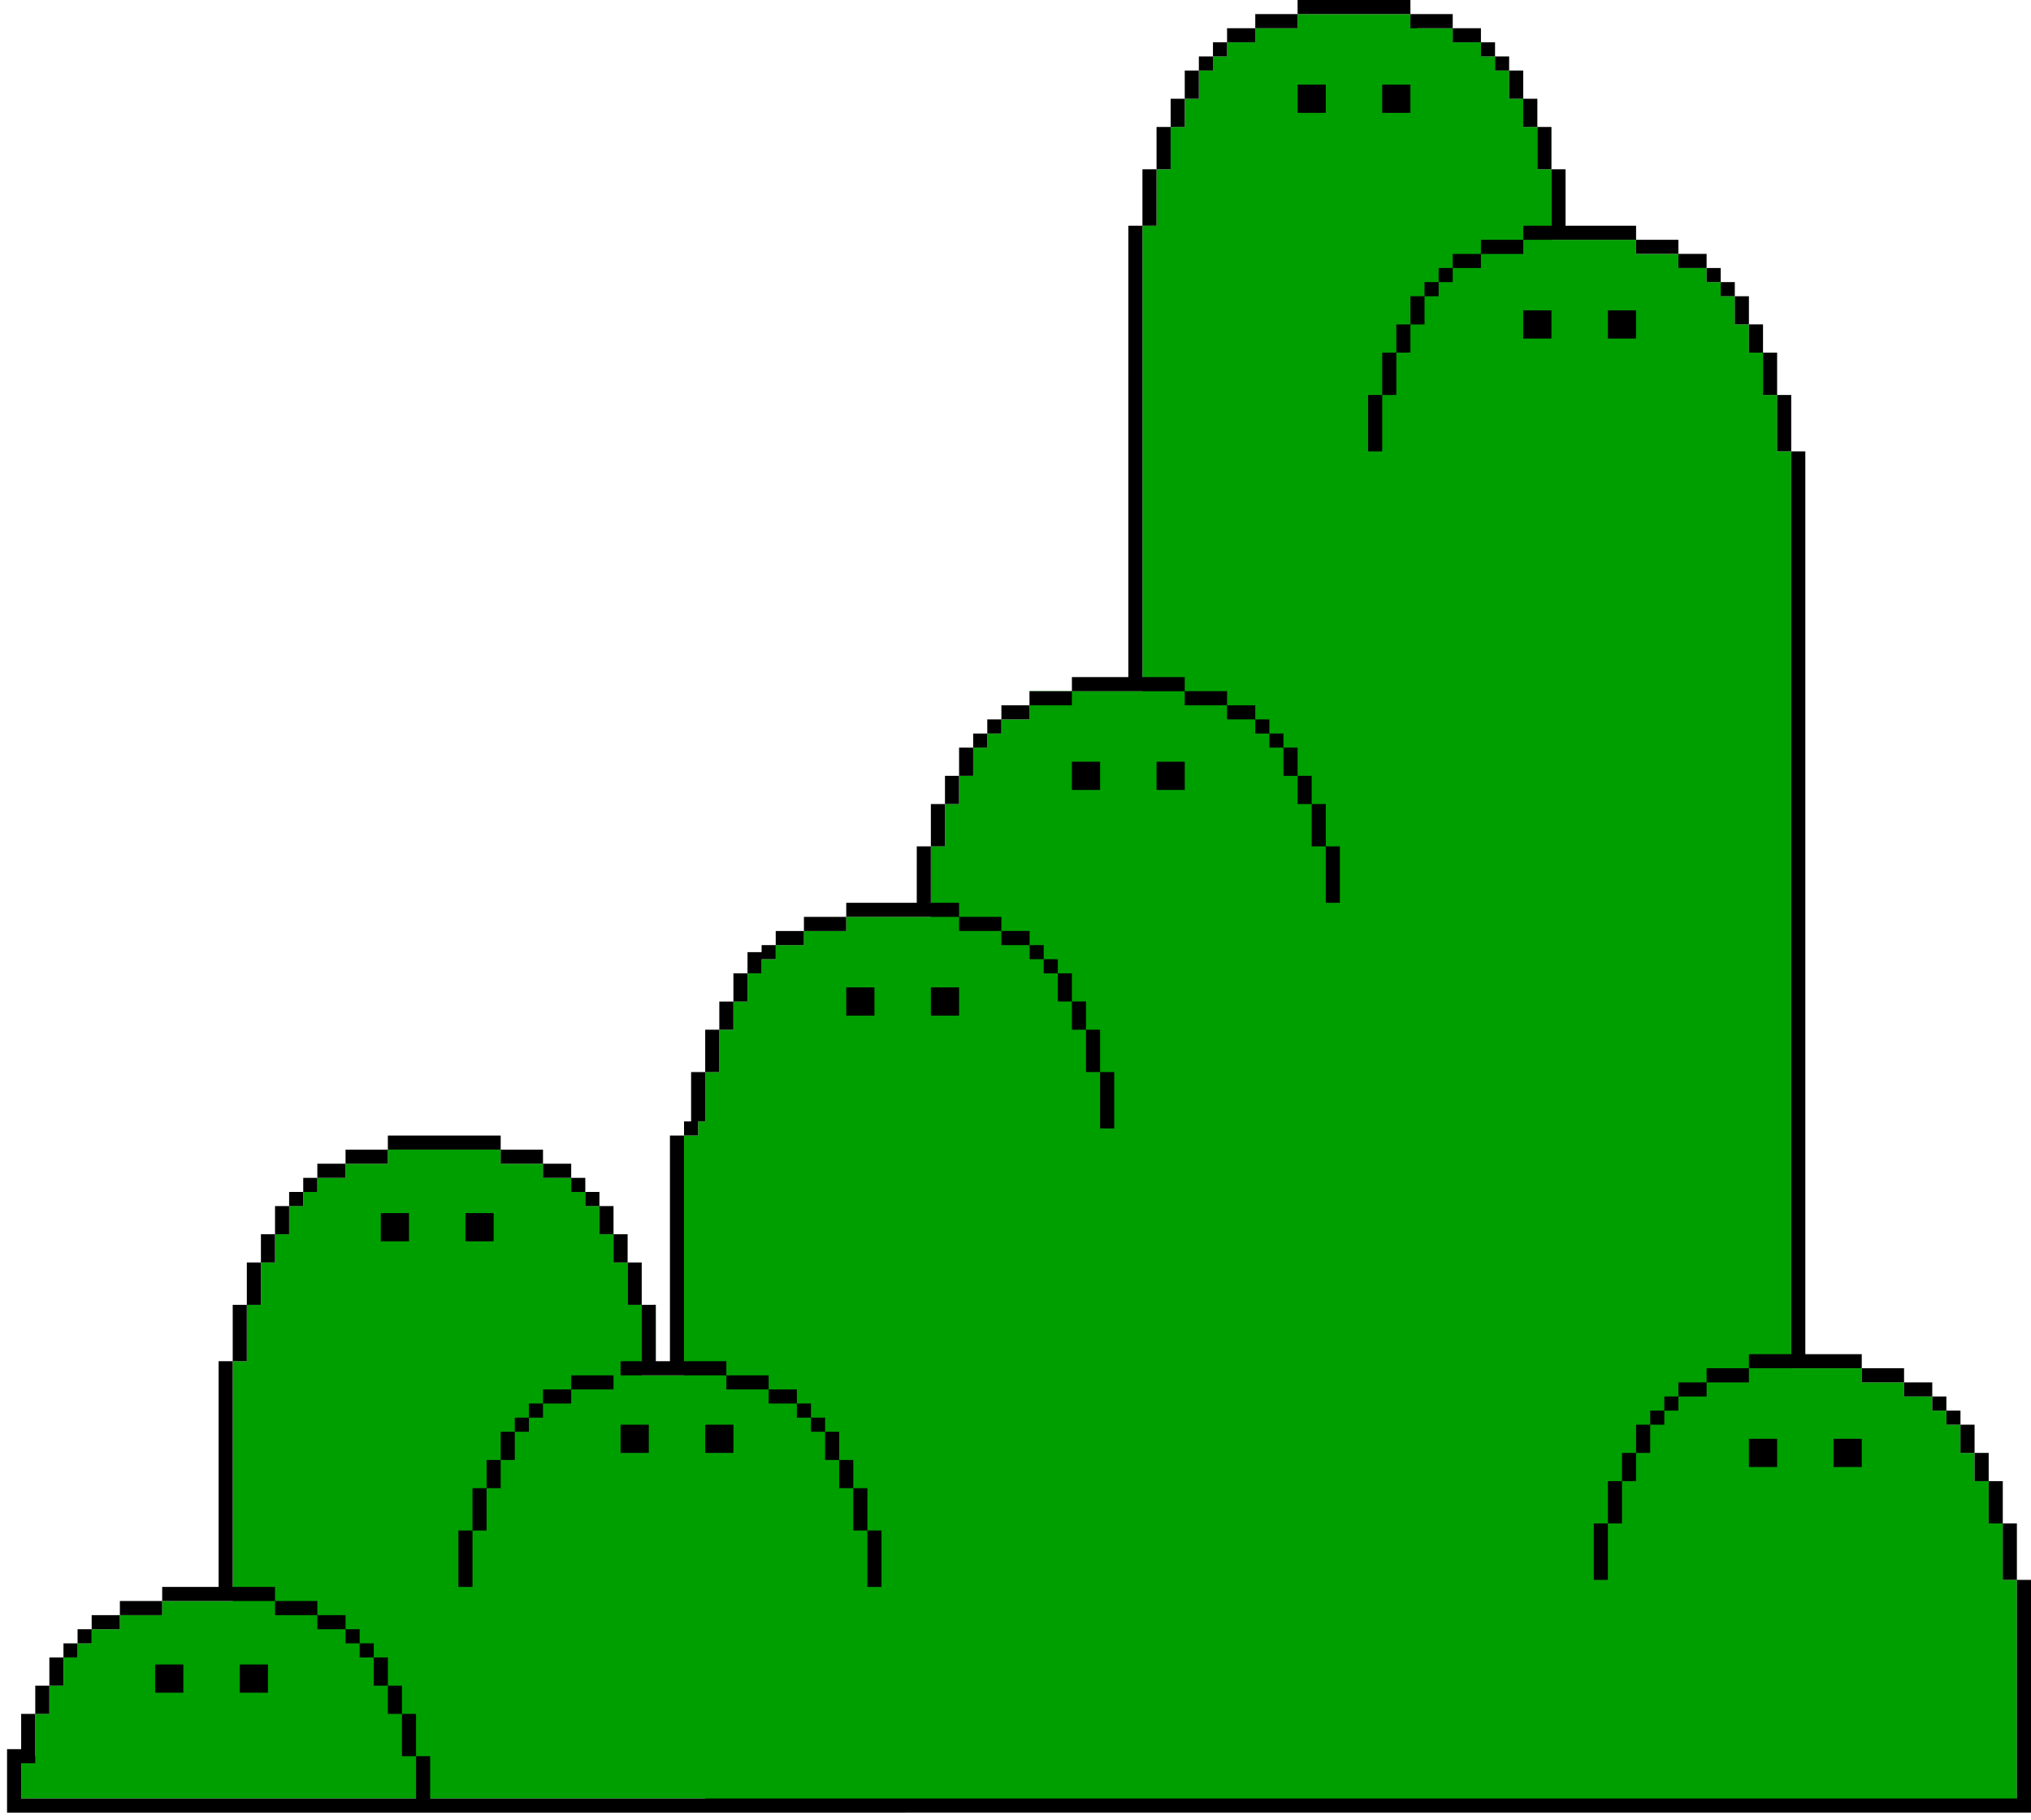 <svg xmlns="http://www.w3.org/2000/svg" width="144" height="129" fill="none" viewBox="0 0 144 129">
  <path fill="#009F00" d="M100 1h-8v1h-3v1h-2v1h-1v1h-1v2h-1v2h-1v3h-1v4h-1v33h-8v2h-2v1h-1v1h-1v2h-1v2h-1v3h-1v5h-6v1h-3v1h-2v1h-1v1h-1v2h-1v2h-1v3h-1v3.5h-.5v1h-1v17h-3v-5h-1v-3h-1v-2h-1v-2h-1v-1h-1v-1h-2v-1h-3v-1h-8v1h-3v1h-2v1h-1v1h-1v2h-1v2h-1v3h-1v4h-1v17h-5v1h-3v1h-2v1h-1v1h-1v2h-1v2h-1v3h-1v3H50v.5h93v-16h-1v-4h-1v-3h-1v-2h-1v-2h-1v-1h-1v-1h-2v-1h-3v-1h-5V32h-1v-4h-1v-3h-1v-2h-1v-2h-1v-1h-1v-1h-2v-1h-3v-1h-6v-5h-1V9h-1V7h-1V5h-1V4h-1V3h-2V2h-2.5v-.5h-.5V1Z"/>
  <path fill="#000" d="M76 54h2v2h-2zm6 0h2v2h-2zM60 70h2v2h-2zm6 0h2v2h-2zm-22 31h2v2h-2zm6 0h2v2h-2zM27 86h2v2h-2zm6 0h2v2h-2zm-22 32h2v2h-2zm6 0h2v2h-2zM92 6h2v2h-2zm6 0h2v2h-2zm10 16h2v2h-2zm6 0h2v2h-2zm10 80h2v2h-2zm6 0h2v2h-2z"/>
  <path stroke="#000" d="M49.5 79.5V76m1 0v-3m1 0v-2m1 0v-2m1 0v-1.5m1 .5v-1m.5-.5h2m0-1h3m0-1h5.5m2.5 0h-2.5m0 0V60m1 0v-3m1 0v-2m1 0v-2m1 0v-1m1 0v-1m.5-.5h2m0-1h3m0-1h4.5m3.5 0h-3.5m0 0V16m1 0v-4m1 0V9m1 0V7m1 0V5m1 0V4m1 0V3m.5-.5h2m0-1h3m0-1h8m0 1h3m0 1h2m0 1h1m0 1h1m.5.5v2m1 0v2m1 0v3m1 0v4.5H108h8m0 1h3m0 1h2m.5.5v1m1 0v1m1 0v2m1 0v2m1 0v3m1 0v4m1 0v64.5H124h8m0 1h3m0 1h2m.5.5v1m1 0v1m1 0v2m1 0v2m1 0v3m1 0v4m1 0v16H30m94-30.5h-3m0 1h-2m0 1h-1m0 1h-1m-.5.5v2m-1 0v2m-1 0v3m-1 0v4M68 65.5h3m0 1h2m.5.5v1m1 0v1m1 0v2m1 0v2m1 0v3m1 0v4M84 49.5h3m0 1h2m0 1h1m0 1h1m.5.5v2m1 0v2m1 0v3m1 0v4M108 17.5h-3m0 1h-2m-.5.5v1m-1 0v1m-1 0v2m-1 0v2m-1 0v3m-1 0v4M2 121.5v3H1v3.5h29m-27-6.5v-2m1 0v-2m1 0v-1m1 0v-1m.5-.5h2m0-1h3m0-1H16m3.5 0H16m0 0V96.5m1 0v-4m1 0v-3m1 0v-2m1 0v-2m1 0v-1m1 0v-1m.5-.5h2m0-1h3m0-1h8m0 1h3m0 1h2m.5.5v1m1 0v1m1 0v2m1 0v2m1 0v3m1 0V97m-2 0h4m3.5 0H48m0 0V80.5M51.5 98h3m0 1h2m0 1h1m0 1h1m.5.5v2m1 0v2m1 0v3m1 0v4M43.5 98h-3m0 1h-2m-.5.5v1m-1 0v1m-1 0v2m-1 0v2m-1 0v3m-1 0v4M19.5 114h3m0 1h2m.5.5v1m1 0v1m1 0v2m1 0v2m1 0v3m1 0v3.5m19-48.5v1"/>
</svg>
